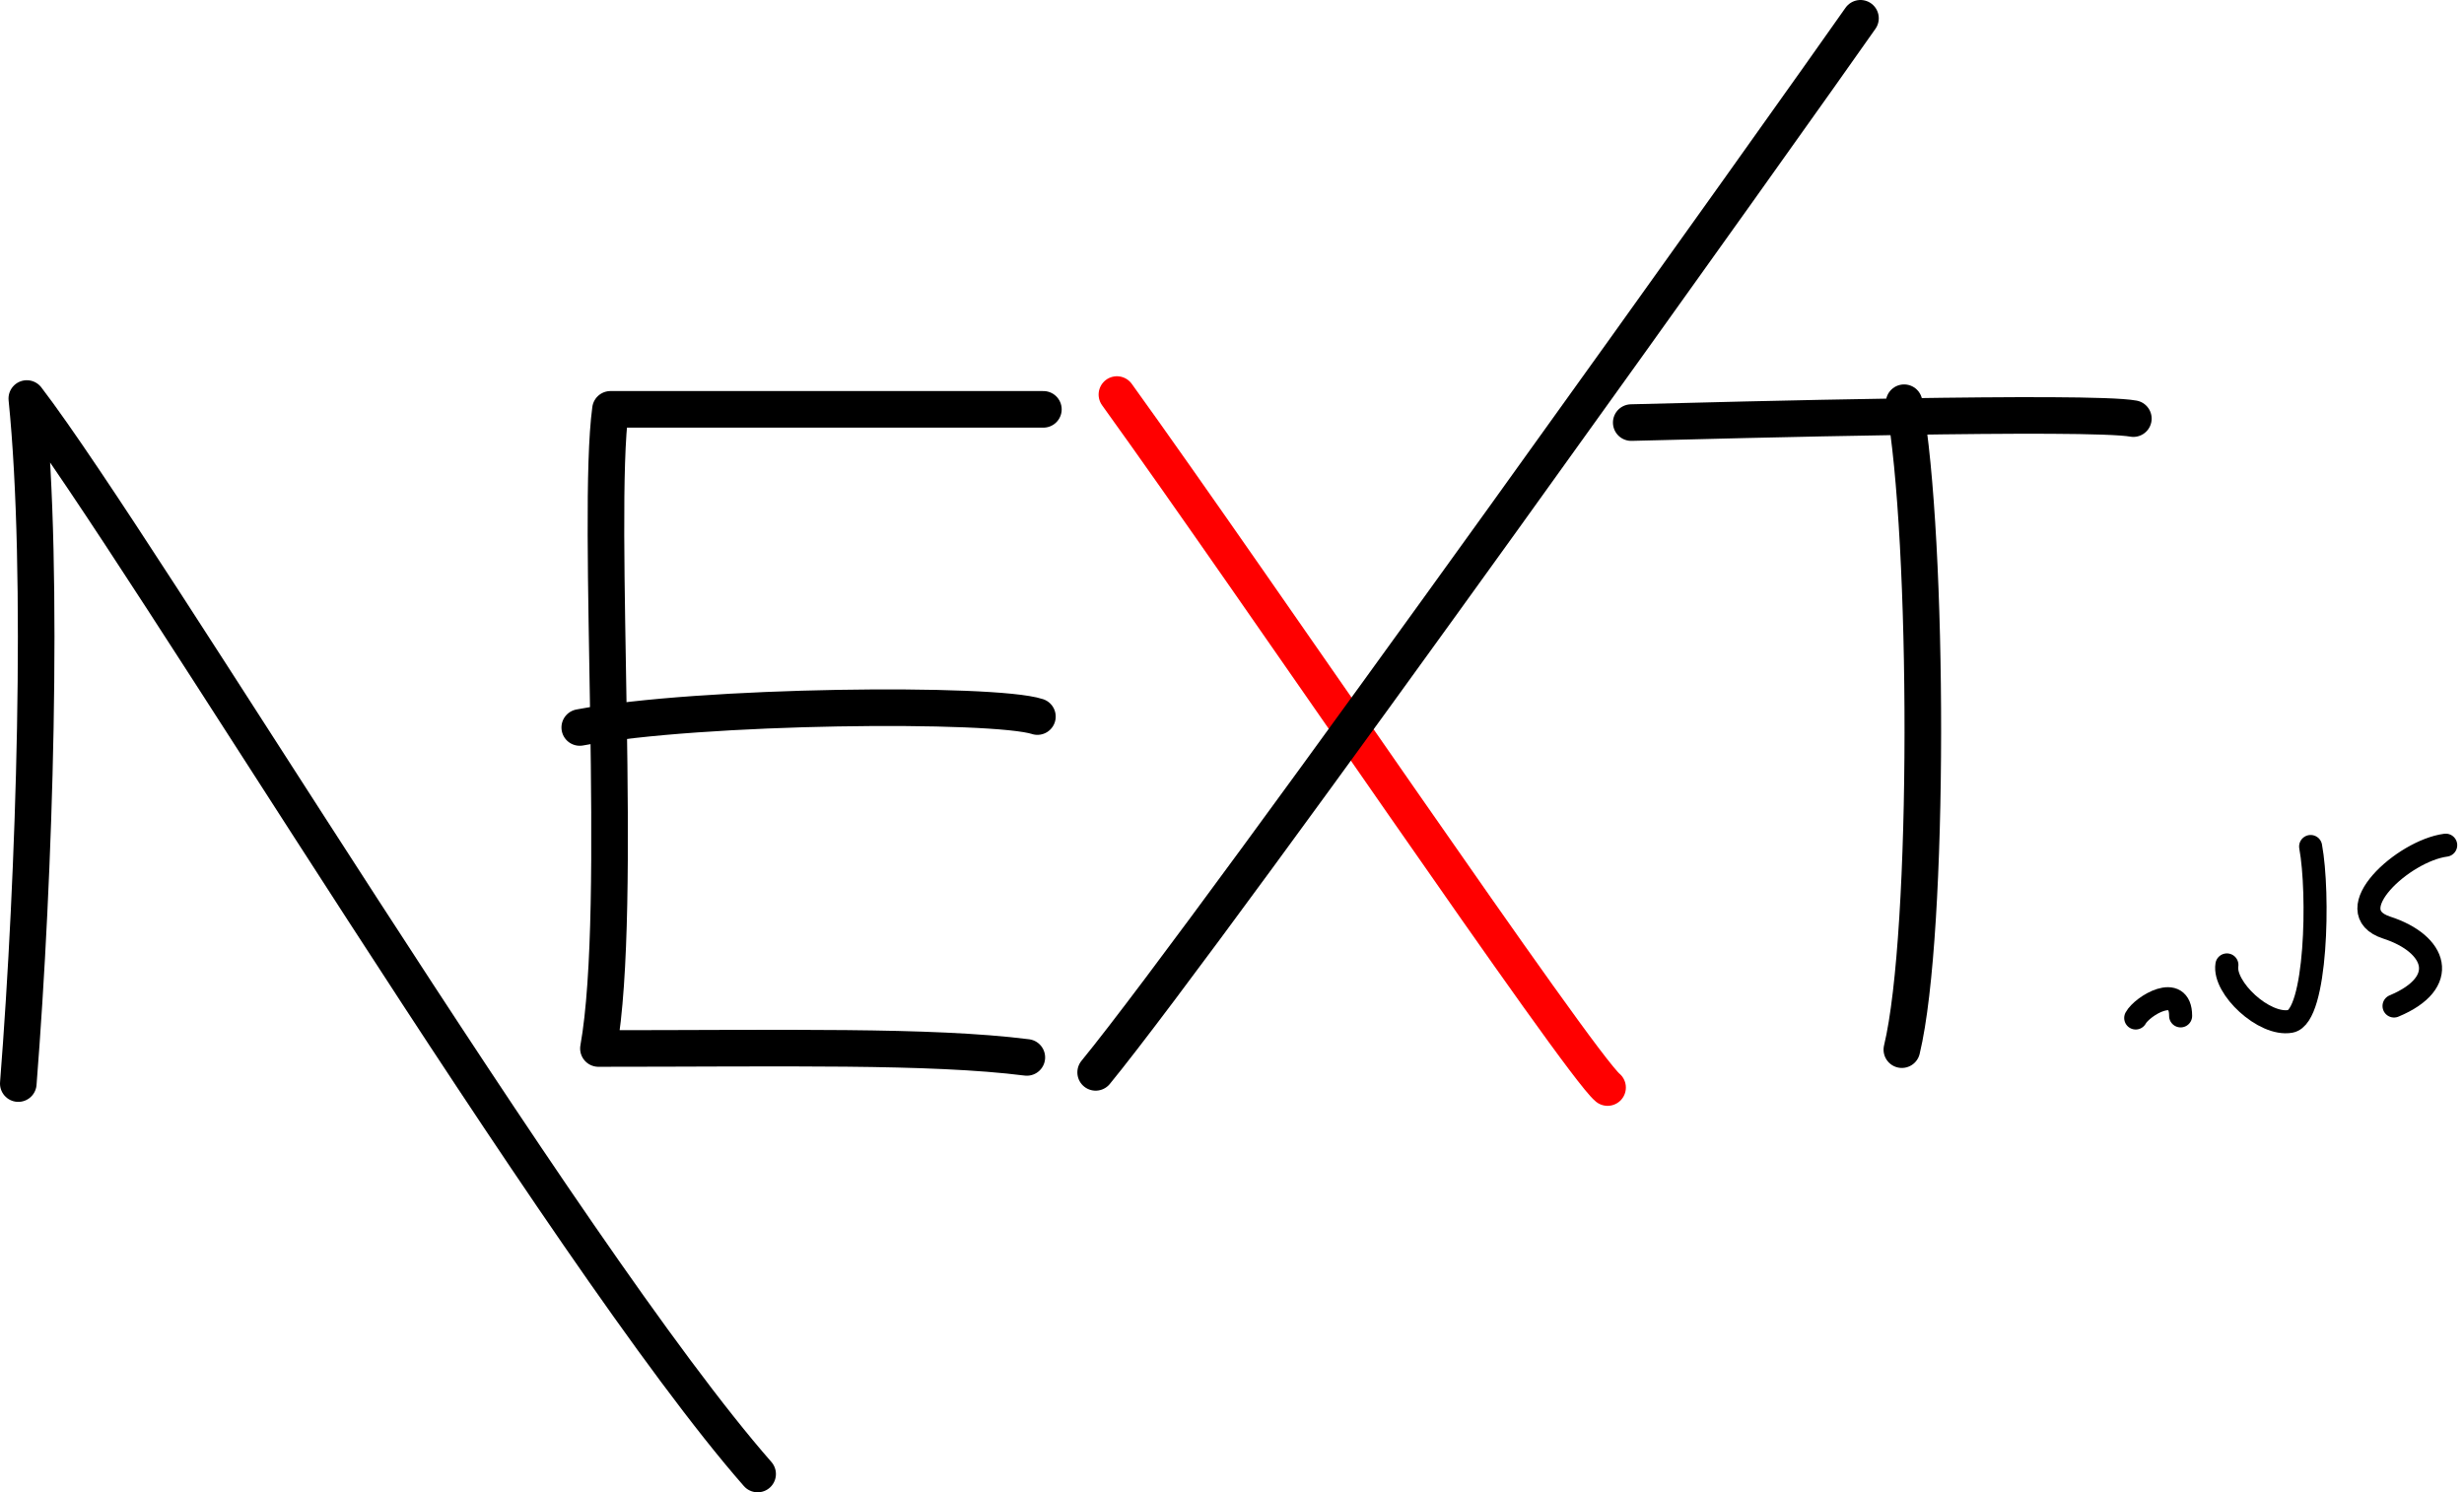 <?xml version="1.0" encoding="UTF-8" standalone="no"?>
<svg width="1212.243" height="734.282" viewBox="0 0 320.739 194.279" xmlns="http://www.w3.org/2000/svg" xmlns:svg="http://www.w3.org/2000/svg">
   <path style="stroke:#ff0000;stroke-width:4.763;stroke-linecap:round;" d="m 145.389,51.365 c 17.94,24.885 60.104,87.106 63.869,90.219" />
   <path style="fill:none;stroke:#000000;stroke-width:4.763;stroke-linecap:round;" d="M 142.621,139.609 C 157.89,120.982 235.773,11.58 242.179,2.381" />
   <path style="fill:none;stroke:#000000;stroke-width:4.763;stroke-linecap:round;stroke-linejoin:round;" d="M 2.381,141.068 C 4.516,113.919 5.782,74.467 3.489,51.882 18.507,71.514 73.565,163.333 98.62,191.897" />
   <path style="fill:none;stroke:#000000;stroke-width:4.763;stroke-linecap:round;stroke-linejoin:round;" d="M 135.818,53.292 H 79.464 c -1.912,14.191 1.741,64.755 -1.567,83.21 24.039,0 43.21,-0.427 55.766,1.161" />
   <path style="fill:none;stroke:#000000;stroke-width:4.763;stroke-linecap:round;" d="M 75.466,94.709 C 91.171,91.746 129.392,91.434 135.04,93.288" />
   <path style="fill:none;stroke:#000000;stroke-width:4.763;stroke-linecap:round;" d="m 212.338,55.015 c 12.83,-0.331 59.632,-1.561 65.361,-0.517" />
   <path style="fill:none;stroke:#000000;stroke-width:4.763;stroke-linecap:round;" d="m 247.857,52.429 c 3.225,17.613 3.372,69.016 -0.293,84.223" />
   <path style="fill:none;stroke:#000000;stroke-width:3;stroke-linecap:round;" d="m 278.005,132.529 c 0.824,-1.542 5.847,-4.631 5.847,-0.274" />
   <path style="fill:none;stroke:#000000;stroke-width:3;stroke-linecap:round;" d="m 300.775,110.204 c 1.124,6.056 0.794,22.139 -2.634,22.764 -3.427,0.624 -8.741,-4.366 -8.266,-7.347" />
   <path style="fill:none;stroke:#000000;stroke-width:3;stroke-linecap:round;" d="m 318.358,110.032 c -5.535,0.729 -14.178,8.623 -7.677,10.731 6.501,2.108 8.258,7.161 0.95,10.205" />
</svg>